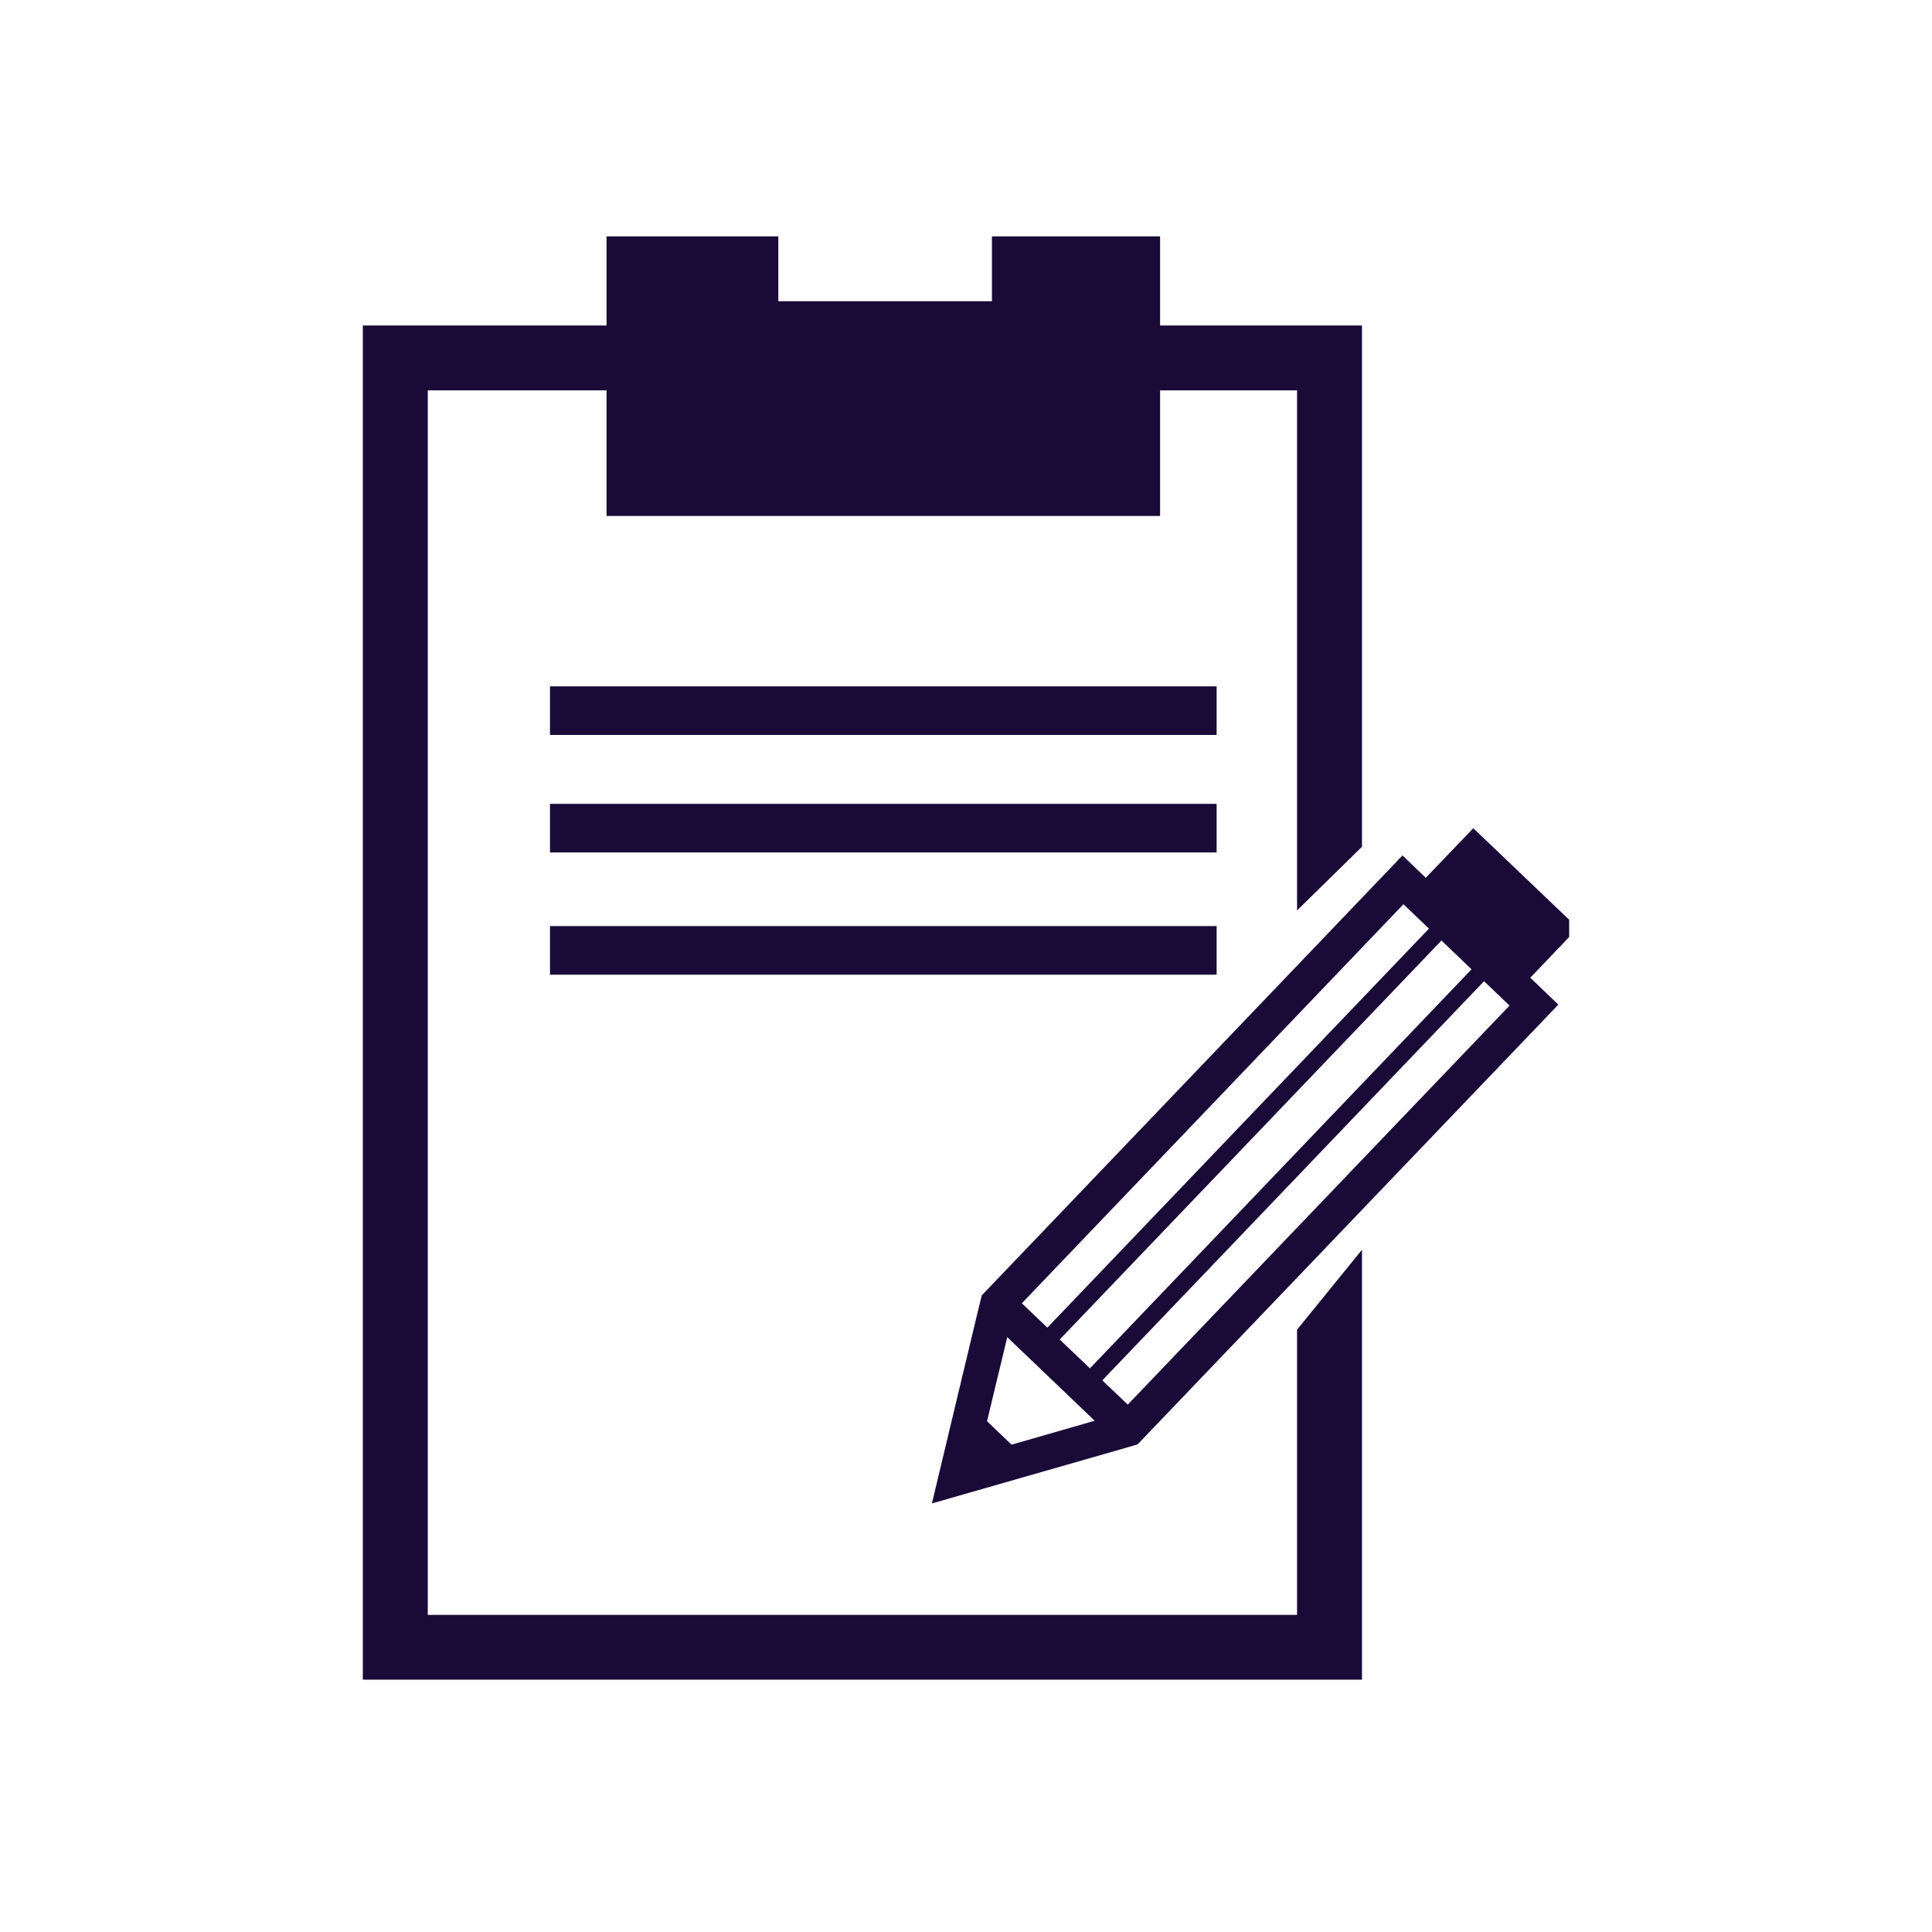 <?xml version="1.0" encoding="utf-8"?>
<!-- Generator: Adobe Illustrator 16.0.0, SVG Export Plug-In . SVG Version: 6.00 Build 0)  -->
<!DOCTYPE svg PUBLIC "-//W3C//DTD SVG 1.1//EN" "http://www.w3.org/Graphics/SVG/1.1/DTD/svg11.dtd">
<svg version="1.1" id="Layer_1" xmlns="http://www.w3.org/2000/svg" xmlns:xlink="http://www.w3.org/1999/xlink" x="0px" y="0px"
	 width="300px" height="300px" viewBox="0 0 300 300" style="enable-background:new 0 0 300 300;" xml:space="preserve">
<style type="text/css">
<![CDATA[
	.st0{fill:#190A38;}
	.st1{clip-path:url(#SVGID_2_);fill:#190A38;}
]]>
</style>
<g>
	<path class="st0" d="M201.405,250.759H66.424V60.619h27.759V80.12h85.954V60.619h21.269v80.751l10.081-9.887V50.542h-31.35v-13.84
		h-26.11V46.78h-33.169V36.702H94.183v13.84H56.341v210.271h155.146v-66.753l-10.081,12.415V250.759z M201.405,250.759"/>
	<rect x="85.403" y="106.576" class="st0" width="103.513" height="7.545"/>
	<rect x="85.403" y="124.823" class="st0" width="103.513" height="7.545"/>
	<g>
		<defs>
			<rect id="SVGID_1_" x="56.341" y="36.702" width="187.318" height="226.596"/>
		</defs>
		<clipPath id="SVGID_2_">
			<use xlink:href="#SVGID_1_"  style="overflow:visible;"/>
		</clipPath>
		<rect x="85.403" y="143.801" class="st1" width="103.513" height="7.551"/>
		<path class="st1" d="M244.999,144.096l-16.228-15.49l-7.377,7.696l-3.614-3.467l-65.328,68.307l-0.541,2.188l-7.204,30.12
			l29.775-8.533l2.164-0.638L241.975,156l-4.353-4.182L244.999,144.096z M228.501,150.516l-59.256,61.96l-4.695-4.474l59.279-61.961
			L228.501,150.516z M217.929,140.408l3.958,3.789l-59.255,61.96l-3.959-3.786L217.929,140.408z M157.075,224.327l-3.812-3.64
			l3.146-13.055l13.573,12.981L157.075,224.327z M175.121,218.106l-3.958-3.761l59.281-61.984l3.957,3.785L175.121,218.106z
			 M175.121,218.106"/>
	</g>
</g>
</svg>
